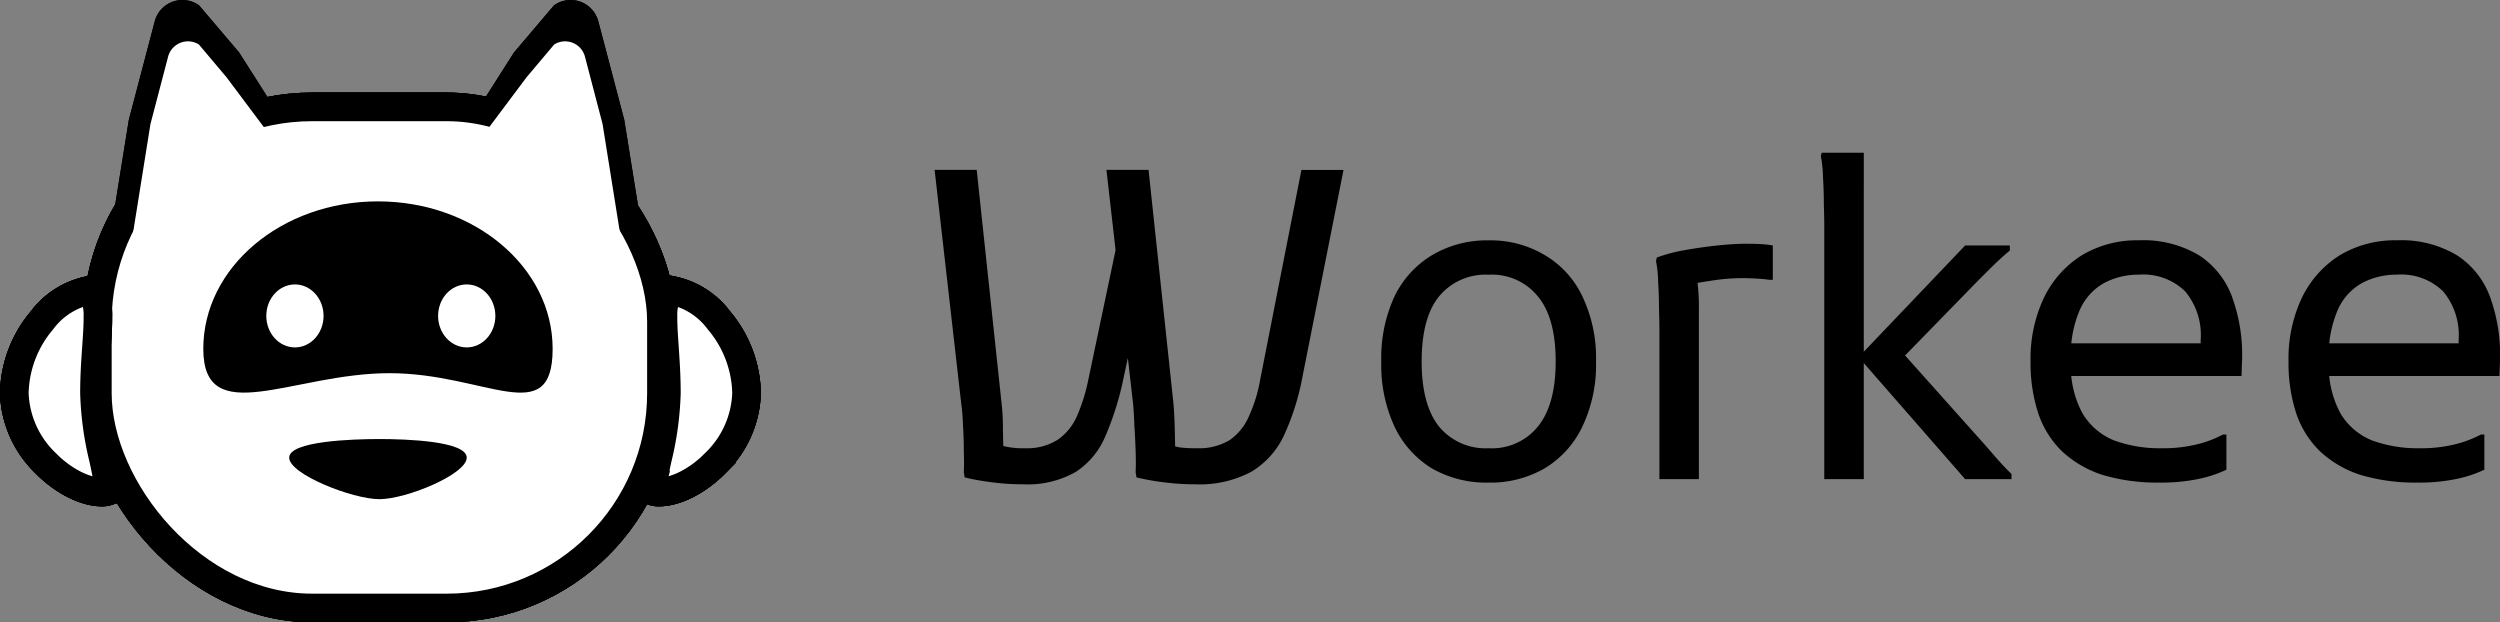 <svg xmlns="http://www.w3.org/2000/svg" width="276" height="68.702" viewBox="0 0 276 68.702">
  <rect x="0" y="0" width="276" height="68.702" fill="#808080" stroke="none"/>
  <g id="Group_64" data-name="Group 64" transform="translate(0 -1.793)">
    <rect id="Rectangle_66" data-name="Rectangle 66" width="62.276" height="55.321" rx="23.709" transform="translate(10.748 13.593)" fill="none" stroke="#000" stroke-width="3.161"/>
    <rect id="Rectangle_67" data-name="Rectangle 67" width="62.276" height="55.321" rx="23.709" transform="translate(10.748 13.593)" fill="none" stroke="#000" stroke-width="3.161"/>
    <path id="Tracé_674" data-name="Tracé 674" d="M61.011,40.305c0,8.991-7.369,2.687-18.019,2.687s-20.548,6.3-20.548-2.687,8.633-16.28,19.283-16.28S61.011,31.314,61.011,40.305Z"/>
    <ellipse id="Ellipse_43" data-name="Ellipse 43" cx="3.161" cy="3.477" rx="3.161" ry="3.477" transform="translate(29.399 33.193)" fill="#e5e5e5"/>
    <ellipse id="Ellipse_44" data-name="Ellipse 44" cx="3.161" cy="3.477" rx="3.161" ry="3.477" transform="translate(48.366 33.193)" fill="#e5e5e5"/>
    <path id="Tracé_675" data-name="Tracé 675" d="M10.432,45.205a34.436,34.436,0,0,0,.989,7.219c.151.7.285,1.32.372,1.839a4.11,4.11,0,0,1,.073,1.763,1.72,1.72,0,0,1-.644.085c-1.745,0-4.169-1.127-6.218-3.216a11.237,11.237,0,0,1-3.424-7.69,12.823,12.823,0,0,1,3.036-8.022A8.622,8.622,0,0,1,9.9,33.844a1.619,1.619,0,0,1,.592.748,5.948,5.948,0,0,1,.318,2.187c.009.944-.066,2.03-.155,3.33l-.021.314C10.534,41.836,10.432,43.445,10.432,45.205Z" fill="none" stroke="#000" stroke-width="3.161"/>
    <path id="Tracé_676" data-name="Tracé 676" d="M10.432,45.205a34.436,34.436,0,0,0,.989,7.219c.151.7.285,1.32.372,1.839a4.11,4.11,0,0,1,.073,1.763,1.72,1.72,0,0,1-.644.085c-1.745,0-4.169-1.127-6.218-3.216a11.237,11.237,0,0,1-3.424-7.69,12.823,12.823,0,0,1,3.036-8.022A8.622,8.622,0,0,1,9.9,33.844a1.619,1.619,0,0,1,.592.748,5.948,5.948,0,0,1,.318,2.187c.009.944-.066,2.03-.155,3.33l-.021.314C10.534,41.836,10.432,43.445,10.432,45.205Z" fill="none" stroke="#000" stroke-width="3.161"/>
    <path id="Tracé_677" data-name="Tracé 677" d="M73.568,45.205a34.433,34.433,0,0,1-.989,7.219c-.151.7-.285,1.32-.372,1.839a4.11,4.11,0,0,0-.073,1.763,1.721,1.721,0,0,0,.644.085c1.744,0,4.169-1.127,6.218-3.216a11.238,11.238,0,0,0,3.424-7.69,12.823,12.823,0,0,0-3.036-8.022,8.622,8.622,0,0,0-5.28-3.339,1.619,1.619,0,0,0-.592.748,5.948,5.948,0,0,0-.318,2.187c-.009.944.066,2.03.155,3.33q.01.155.021.314C73.466,41.836,73.568,43.445,73.568,45.205Z" fill="none" stroke="#000" stroke-width="3.161"/>
    <path id="Tracé_678" data-name="Tracé 678" d="M73.568,45.205a34.433,34.433,0,0,1-.989,7.219c-.151.7-.285,1.32-.372,1.839a4.11,4.11,0,0,0-.073,1.763,1.721,1.721,0,0,0,.644.085c1.744,0,4.169-1.127,6.218-3.216a11.238,11.238,0,0,0,3.424-7.69,12.823,12.823,0,0,0-3.036-8.022,8.622,8.622,0,0,0-5.28-3.339,1.619,1.619,0,0,0-.592.748,5.948,5.948,0,0,0-.318,2.187c-.009.944.066,2.03.155,3.33q.01.155.021.314C73.466,41.836,73.568,43.445,73.568,45.205Z" fill="none" stroke="#000" stroke-width="3.161"/>
    <path id="Tracé_679" data-name="Tracé 679" d="M17.084,4.151a3.161,3.161,0,0,1,4.733-1.876l.153.1L26.4,7.587l4.426,6.955L21.18,19.916,14.7,25.922l-3.477,7.745,3-18.651Z"/>
    <path id="Tracé_680" data-name="Tracé 680" d="M66.055,4.151a3.161,3.161,0,0,0-4.733-1.876l-.153.1L56.743,7.587l-4.426,6.955,9.642,5.374,6.48,6.006,3.477,7.745-3-18.651Z"/>
    <path id="Tracé_681" data-name="Tracé 681" d="M18.559,8.051a2.267,2.267,0,0,1,3.4-1.345l3.054,3.624,5.018,6.7-7.195,3.02-8.3,8.4,2.073-12.959Z" fill="#e5e5e5"/>
    <path id="Tracé_682" data-name="Tracé 682" d="M64.58,8.051a2.267,2.267,0,0,0-3.4-1.345L58.126,10.33l-5.018,6.7,7.195,3.02,8.295,8.4L66.525,15.491Z" fill="#e5e5e5"/>
    <path id="Tracé_683" data-name="Tracé 683" d="M131.917,55.258a24.886,24.886,0,0,1-3.177-.19,26.51,26.51,0,0,1-3.272-.569l-.095-.569q.047-.948,0-2.371t-.142-2.845q-.047-1.423-.142-2.371l-2.94-25.8H126.8l2.75,25.8q.095,1.091.142,2.8t.047,3.035l-1-1.375q.854.237,1.47.379a13.7,13.7,0,0,0,1.9.095,6.573,6.573,0,0,0,3.651-.9,6.185,6.185,0,0,0,2.134-2.655,16.372,16.372,0,0,0,1.233-4.031l4.552-23.14h4.647L143.771,43.5a27.243,27.243,0,0,1-2.039,6.4,9.209,9.209,0,0,1-3.6,3.983A12.142,12.142,0,0,1,131.917,55.258Zm-18.967,0a24.886,24.886,0,0,1-3.177-.19A26.51,26.51,0,0,1,106.5,54.5l-.095-.569q.047-.948,0-2.371,0-1.423-.095-2.845a21.183,21.183,0,0,0-.19-2.371l-2.94-25.8h4.647l2.75,25.8a22.385,22.385,0,0,1,.142,2.8q.047,1.707.047,3.035l-1-1.375q.854.19,1.47.332a9.194,9.194,0,0,0,1.9.142,6.319,6.319,0,0,0,3.651-.948,6.185,6.185,0,0,0,2.134-2.655,19.75,19.75,0,0,0,1.233-3.983L123.666,27,124.9,39.515l-.854,3.983a32.678,32.678,0,0,1-1.992,6.4,8.746,8.746,0,0,1-3.272,3.983A10.686,10.686,0,0,1,112.949,55.258ZM152.493,41.7a16.191,16.191,0,0,1,1.47-7.208,10.812,10.812,0,0,1,4.173-4.552,11.891,11.891,0,0,1,6.212-1.612,11.642,11.642,0,0,1,6.164,1.612,10.427,10.427,0,0,1,4.173,4.552A15.761,15.761,0,0,1,176.2,41.7a15.761,15.761,0,0,1-1.517,7.208,10.724,10.724,0,0,1-4.173,4.6,11.915,11.915,0,0,1-6.164,1.565,12.1,12.1,0,0,1-6.259-1.565,10.822,10.822,0,0,1-4.125-4.6A16.191,16.191,0,0,1,152.493,41.7Zm4.457,0q0,4.742,1.9,7.16a6.654,6.654,0,0,0,5.5,2.418,6.52,6.52,0,0,0,5.453-2.418q1.944-2.418,1.944-7.16,0-4.789-1.944-7.16a6.52,6.52,0,0,0-5.453-2.418,6.654,6.654,0,0,0-5.5,2.418Q156.951,36.907,156.951,41.7ZM183.2,54.689V38.377q0-.948-.047-2.466,0-1.517-.095-2.987a13.167,13.167,0,0,0-.237-2.323l.095-.379a17.3,17.3,0,0,1,3.035-.806q1.849-.332,3.651-.522,1.849-.19,3.082-.19,1.138,0,1.849.047a9.384,9.384,0,0,1,1.185.142v3.793h-.379q-.616-.095-1.47-.142T192.3,32.5a21.2,21.2,0,0,0-3.082.237q-1.612.237-2.8.474l.854-1.185a22.255,22.255,0,0,1,.285,3.888V54.689Zm22.561,0H201.4V26.807q0-.948-.047-2.466,0-1.517-.095-2.987a13.167,13.167,0,0,0-.237-2.323l.095-.379h4.647Zm-.569-13.467,11.76-12.329h4.931v.569q-.474.379-1.091.948-.569.522-1.233,1.185l-1.28,1.28-9.2,9.436.047-2.608,9.152,10.242q.948,1.043,2.039,2.323,1.138,1.28,1.754,1.849v.569h-5.121ZM238.4,55.068a20.993,20.993,0,0,1-6.307-.854,11.963,11.963,0,0,1-4.457-2.608,10.526,10.526,0,0,1-2.608-4.173,17.806,17.806,0,0,1-.854-5.738,15.723,15.723,0,0,1,1.47-7.018,11.4,11.4,0,0,1,4.173-4.694,11.809,11.809,0,0,1,6.307-1.66,11.944,11.944,0,0,1,6.733,1.707,9.3,9.3,0,0,1,3.651,4.789,18.712,18.712,0,0,1,1,7.16l-.047,1.328H227.211V39.7h15.743v-.379a7.522,7.522,0,0,0-1.707-5.358,6.634,6.634,0,0,0-5.121-1.849,8.154,8.154,0,0,0-3.7.854,6.284,6.284,0,0,0-2.75,2.892,12.3,12.3,0,0,0-1.043,5.548V41.7a10.946,10.946,0,0,0,1.28,5.738,7.187,7.187,0,0,0,3.509,2.987,14.647,14.647,0,0,0,5.169.854,15.584,15.584,0,0,0,4.125-.474,12.079,12.079,0,0,0,2.7-1.043h.379v3.888a13.684,13.684,0,0,1-2.987,1A19.846,19.846,0,0,1,238.4,55.068Zm28.479,0a20.993,20.993,0,0,1-6.307-.854,11.963,11.963,0,0,1-4.457-2.608,10.525,10.525,0,0,1-2.608-4.173,17.806,17.806,0,0,1-.854-5.738,15.723,15.723,0,0,1,1.47-7.018,11.4,11.4,0,0,1,4.173-4.694,11.809,11.809,0,0,1,6.307-1.66,11.944,11.944,0,0,1,6.733,1.707,9.3,9.3,0,0,1,3.651,4.789,18.712,18.712,0,0,1,1,7.16l-.047,1.328H255.689V39.7h15.743v-.379a7.522,7.522,0,0,0-1.707-5.358,6.634,6.634,0,0,0-5.121-1.849,8.155,8.155,0,0,0-3.7.854,6.284,6.284,0,0,0-2.75,2.892,12.3,12.3,0,0,0-1.043,5.548V41.7a10.946,10.946,0,0,0,1.28,5.738,7.187,7.187,0,0,0,3.509,2.987,14.647,14.647,0,0,0,5.169.854,15.584,15.584,0,0,0,4.125-.474,12.079,12.079,0,0,0,2.7-1.043h.379v3.888a13.685,13.685,0,0,1-2.987,1A19.846,19.846,0,0,1,266.88,55.068Z"/>
    <rect id="Rectangle_68" data-name="Rectangle 68" width="62.276" height="55.321" rx="23.709" transform="translate(10.748 13.593)" fill="none" stroke="#000" stroke-width="3.161"/>
    <rect id="Rectangle_69" data-name="Rectangle 69" width="62.276" height="55.321" rx="23.709" transform="translate(10.748 13.593)" fill="#fff" stroke="#000" stroke-width="3.161"/>
    <path id="Tracé_684" data-name="Tracé 684" d="M51.527,52.318c0,1.833-6.674,4.584-9.642,4.584s-9.958-2.751-9.958-4.584,6.99-2.055,9.958-2.055S51.527,50.485,51.527,52.318Z"/>
    <path id="Tracé_685" data-name="Tracé 685" d="M61.011,40.305c0,8.991-7.369,2.687-18.019,2.687s-20.548,6.3-20.548-2.687,8.633-16.28,19.283-16.28S61.011,31.314,61.011,40.305Z"/>
    <ellipse id="Ellipse_45" data-name="Ellipse 45" cx="3.161" cy="3.477" rx="3.161" ry="3.477" transform="translate(29.399 33.193)" fill="#fff"/>
    <ellipse id="Ellipse_46" data-name="Ellipse 46" cx="3.161" cy="3.477" rx="3.161" ry="3.477" transform="translate(48.366 33.193)" fill="#fff"/>
    <path id="Tracé_686" data-name="Tracé 686" d="M10.432,45.205a34.436,34.436,0,0,0,.989,7.219c.151.7.285,1.32.372,1.839a4.11,4.11,0,0,1,.073,1.763,1.72,1.72,0,0,1-.644.085c-1.745,0-4.169-1.127-6.218-3.216a11.237,11.237,0,0,1-3.424-7.69,12.823,12.823,0,0,1,3.036-8.022A8.622,8.622,0,0,1,9.9,33.844a1.619,1.619,0,0,1,.592.748,5.948,5.948,0,0,1,.318,2.187c.009.944-.066,2.03-.155,3.33l-.021.314C10.534,41.836,10.432,43.445,10.432,45.205Z" fill="none" stroke="#000" stroke-width="3.161"/>
    <path id="Tracé_687" data-name="Tracé 687" d="M10.432,45.205a34.436,34.436,0,0,0,.989,7.219c.151.7.285,1.32.372,1.839a4.11,4.11,0,0,1,.073,1.763,1.72,1.72,0,0,1-.644.085c-1.745,0-4.169-1.127-6.218-3.216a11.237,11.237,0,0,1-3.424-7.69,12.823,12.823,0,0,1,3.036-8.022A8.622,8.622,0,0,1,9.9,33.844a1.619,1.619,0,0,1,.592.748,5.948,5.948,0,0,1,.318,2.187c.009.944-.066,2.03-.155,3.33l-.021.314C10.534,41.836,10.432,43.445,10.432,45.205Z" fill="#fff" stroke="#000" stroke-width="3.161"/>
    <path id="Tracé_688" data-name="Tracé 688" d="M73.568,45.205a34.433,34.433,0,0,1-.989,7.219c-.151.7-.285,1.32-.372,1.839a4.11,4.11,0,0,0-.073,1.763,1.721,1.721,0,0,0,.644.085c1.744,0,4.169-1.127,6.218-3.216a11.238,11.238,0,0,0,3.424-7.69,12.823,12.823,0,0,0-3.036-8.022,8.622,8.622,0,0,0-5.28-3.339,1.619,1.619,0,0,0-.592.748,5.948,5.948,0,0,0-.318,2.187c-.009.944.066,2.03.155,3.33q.01.155.021.314C73.466,41.836,73.568,43.445,73.568,45.205Z" fill="none" stroke="#000" stroke-width="3.161"/>
    <path id="Tracé_689" data-name="Tracé 689" d="M73.568,45.205a34.433,34.433,0,0,1-.989,7.219c-.151.7-.285,1.32-.372,1.839a4.11,4.11,0,0,0-.073,1.763,1.721,1.721,0,0,0,.644.085c1.744,0,4.169-1.127,6.218-3.216a11.238,11.238,0,0,0,3.424-7.69,12.823,12.823,0,0,0-3.036-8.022,8.622,8.622,0,0,0-5.28-3.339,1.619,1.619,0,0,0-.592.748,5.948,5.948,0,0,0-.318,2.187c-.009.944.066,2.03.155,3.33q.01.155.021.314C73.466,41.836,73.568,43.445,73.568,45.205Z" fill="#fff" stroke="#000" stroke-width="3.161"/>
    <path id="Tracé_690" data-name="Tracé 690" d="M17.084,4.151a3.161,3.161,0,0,1,4.733-1.876l.153.1L26.4,7.587l4.426,6.955L21.18,19.916,14.7,25.922l-3.477,7.745,3-18.651Z"/>
    <path id="Tracé_691" data-name="Tracé 691" d="M66.055,4.151a3.161,3.161,0,0,0-4.733-1.876l-.153.1L56.743,7.587l-4.426,6.955,9.642,5.374,6.48,6.006,3.477,7.745-3-18.651Z"/>
    <path id="Tracé_692" data-name="Tracé 692" d="M18.559,8.051a2.267,2.267,0,0,1,3.4-1.345l3.054,3.624,5.018,6.7-7.195,3.02-8.3,8.4,2.073-12.959Z" fill="#fff"/>
    <path id="Tracé_693" data-name="Tracé 693" d="M64.58,8.051a2.267,2.267,0,0,0-3.4-1.345L58.126,10.33l-5.018,6.7,7.195,3.02,8.295,8.4L66.525,15.491Z" fill="#fff"/>
  </g>
</svg>
